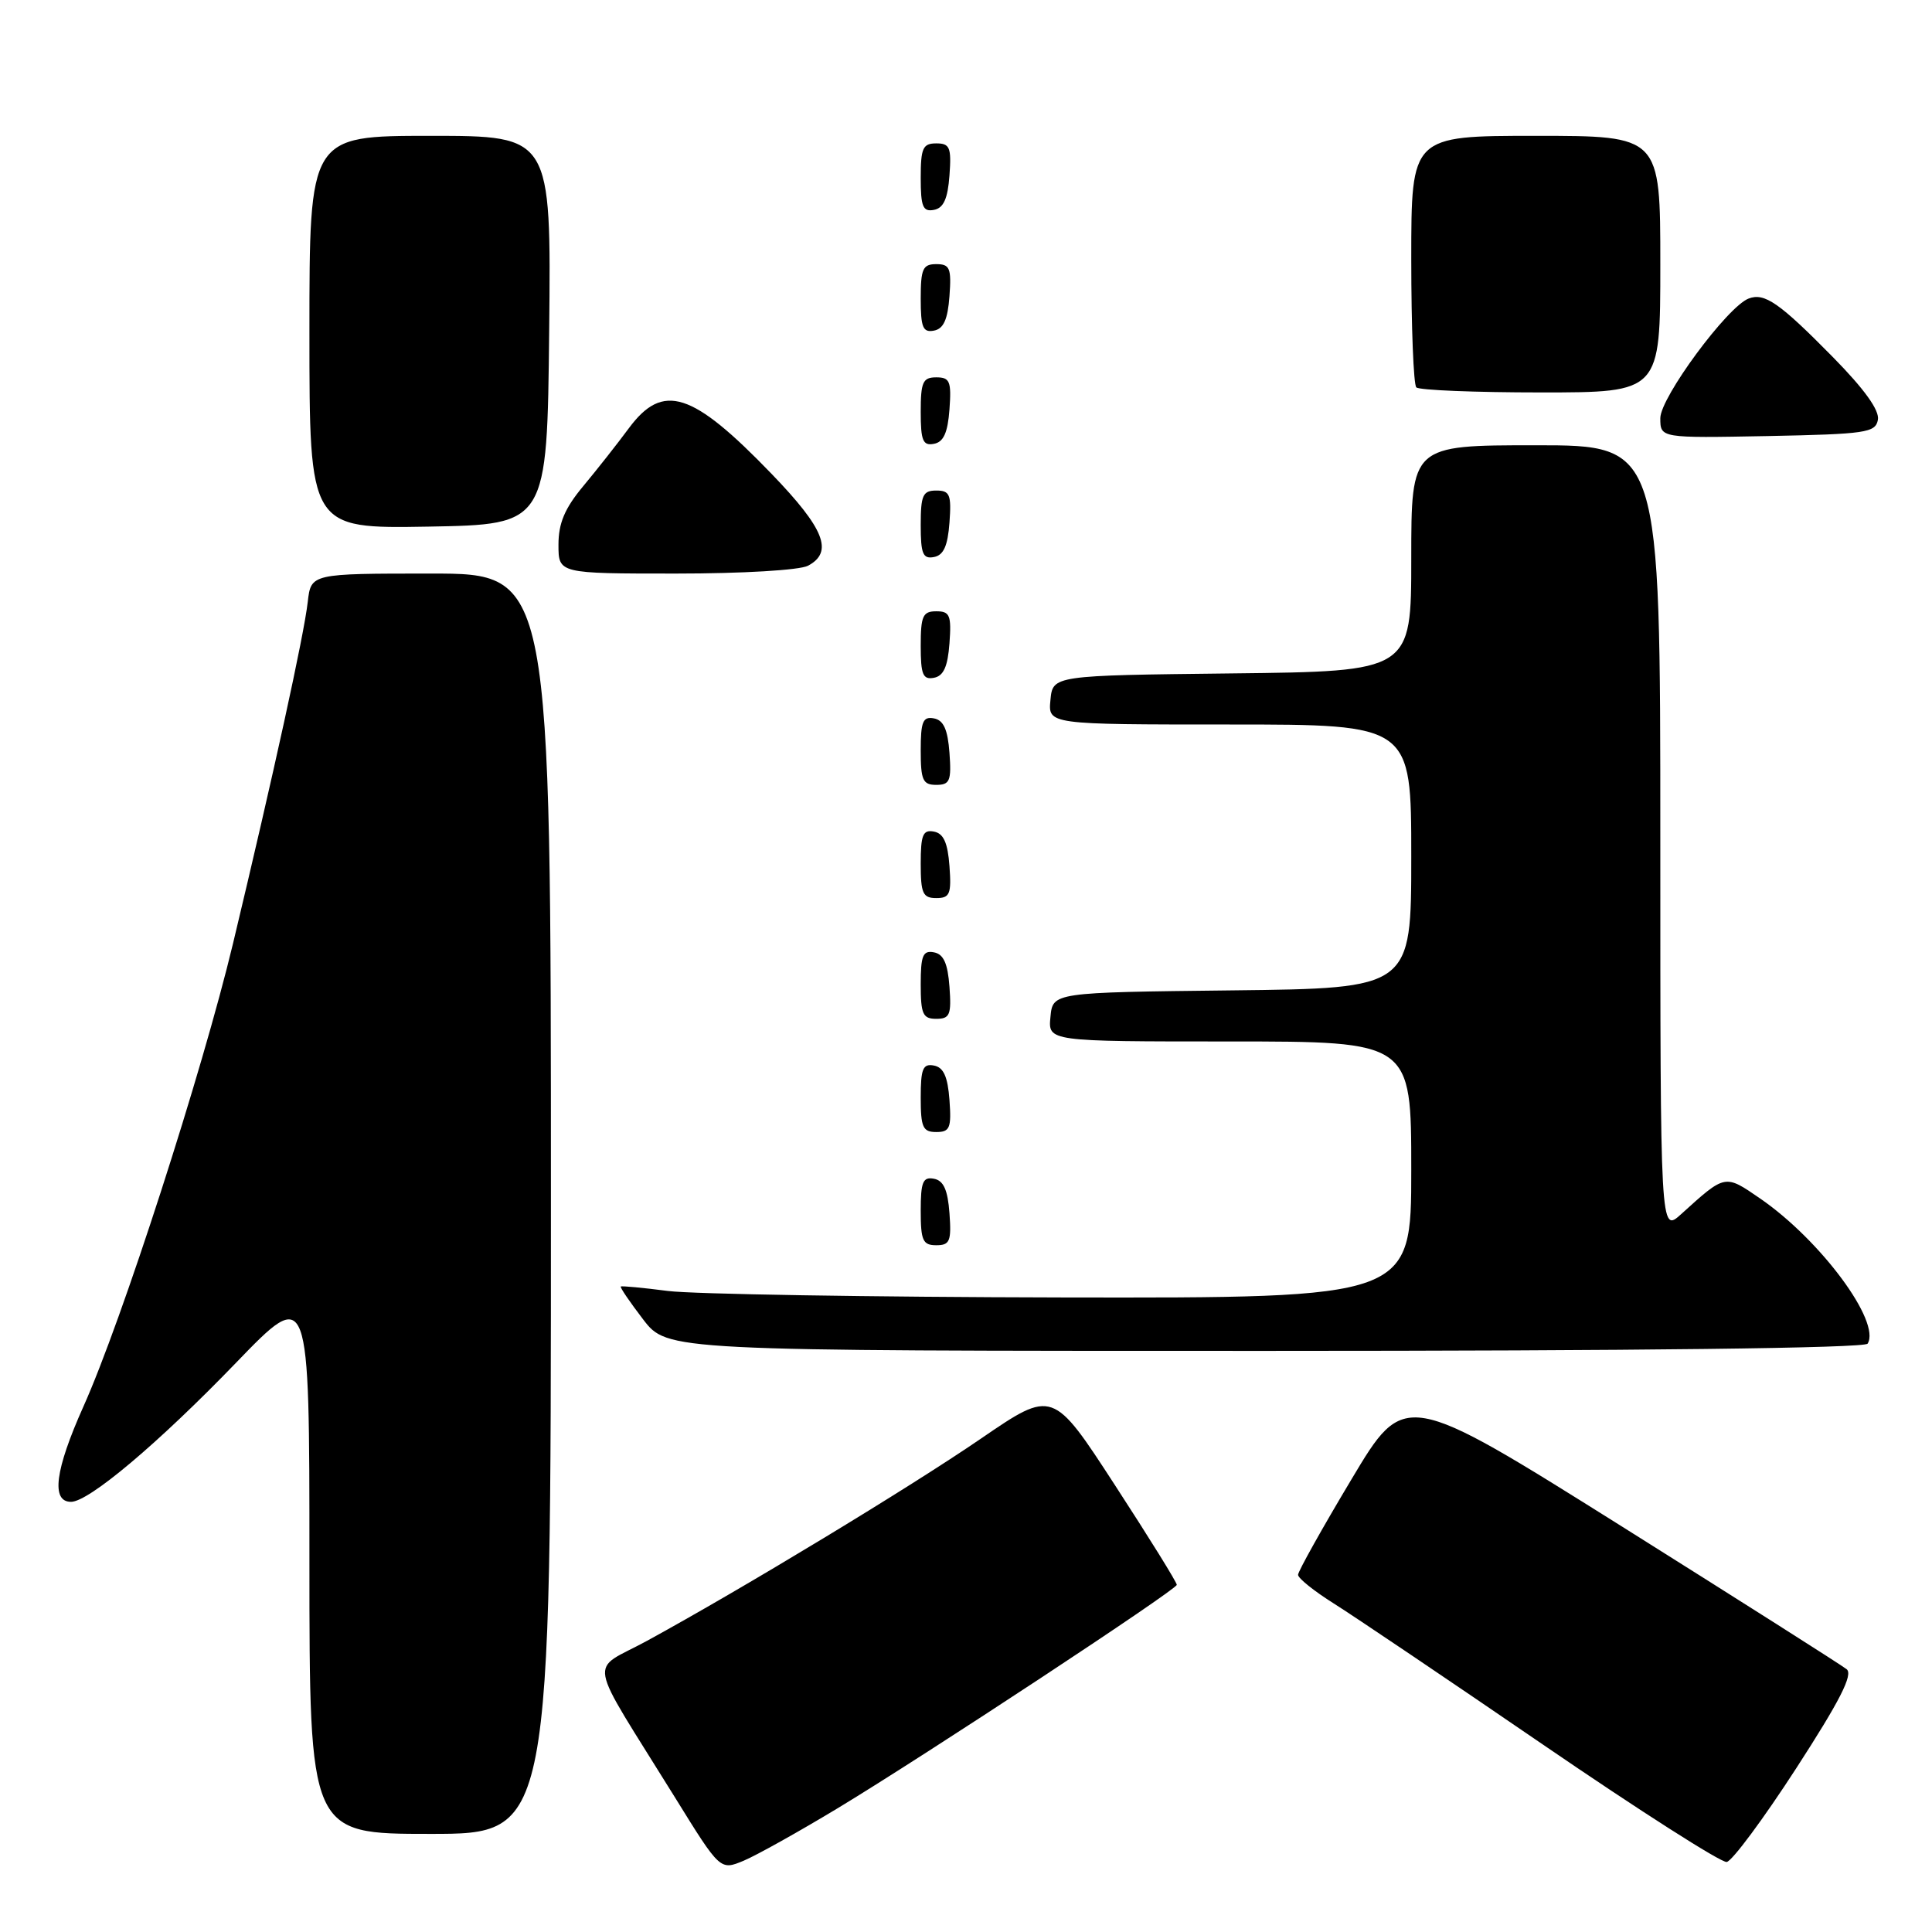<?xml version="1.0" encoding="UTF-8" standalone="no"?>
<!DOCTYPE svg PUBLIC "-//W3C//DTD SVG 1.1//EN" "http://www.w3.org/Graphics/SVG/1.1/DTD/svg11.dtd" >
<svg xmlns="http://www.w3.org/2000/svg" xmlns:xlink="http://www.w3.org/1999/xlink" version="1.1" viewBox="0 0 256 256">
 <g >
 <path fill="currentColor"
d=" M 111.08 239.55 C 122.67 232.54 155.84 210.69 155.93 210.00 C 155.97 209.72 152.29 203.79 147.75 196.81 C 139.50 184.11 139.50 184.11 130.00 190.61 C 120.48 197.13 98.41 210.49 85.73 217.42 C 78.00 221.64 77.52 218.94 89.47 238.22 C 95.43 247.85 95.43 247.85 98.55 246.55 C 100.26 245.83 105.90 242.68 111.08 239.55 Z  M 238.00 234.32 C 243.80 225.36 245.57 221.89 244.69 221.18 C 244.04 220.65 230.59 212.12 214.82 202.21 C 186.13 184.21 186.13 184.21 179.07 196.03 C 175.18 202.53 172.00 208.22 172.00 208.67 C 172.00 209.13 174.14 210.84 176.75 212.48 C 179.36 214.12 191.85 222.54 204.50 231.20 C 217.15 239.86 228.09 246.85 228.80 246.72 C 229.52 246.60 233.66 241.02 238.00 234.32 Z  M 73.00 159.50 C 73.00 76.00 73.00 76.00 57.11 76.00 C 41.21 76.00 41.21 76.00 40.78 79.75 C 40.26 84.27 36.25 102.56 30.88 125.00 C 26.78 142.09 16.13 175.07 11.05 186.38 C 7.29 194.78 6.74 199.00 9.41 199.00 C 11.77 199.00 20.97 191.25 31.25 180.60 C 41.00 170.50 41.00 170.50 41.00 206.75 C 41.00 243.00 41.00 243.00 57.00 243.00 C 73.00 243.00 73.00 243.00 73.00 159.50 Z  M 247.47 178.04 C 249.26 175.15 241.25 164.34 233.26 158.83 C 228.52 155.57 228.66 155.54 222.75 160.89 C 220.00 163.37 220.00 163.37 220.00 111.19 C 220.00 59.00 220.00 59.00 203.50 59.00 C 187.00 59.00 187.00 59.00 187.00 73.98 C 187.00 88.96 187.00 88.96 163.25 89.23 C 139.50 89.50 139.50 89.50 139.19 92.75 C 138.87 96.00 138.87 96.00 162.94 96.00 C 187.00 96.00 187.00 96.00 187.00 113.48 C 187.00 130.96 187.00 130.96 163.25 131.23 C 139.50 131.50 139.50 131.50 139.19 134.75 C 138.87 138.00 138.87 138.00 162.94 138.00 C 187.00 138.00 187.00 138.00 187.00 155.00 C 187.00 172.00 187.00 172.00 140.75 171.92 C 115.31 171.87 91.80 171.48 88.50 171.06 C 85.20 170.63 82.39 170.37 82.26 170.47 C 82.12 170.57 83.46 172.53 85.22 174.83 C 88.43 179.00 88.43 179.00 167.65 179.00 C 216.96 179.00 247.11 178.64 247.47 178.04 Z  M 125.81 160.76 C 125.58 157.66 125.03 156.43 123.75 156.19 C 122.29 155.91 122.00 156.61 122.00 160.43 C 122.00 164.38 122.28 165.00 124.06 165.00 C 125.86 165.00 126.08 164.47 125.81 160.76 Z  M 125.81 145.76 C 125.58 142.66 125.03 141.43 123.75 141.19 C 122.29 140.91 122.00 141.61 122.00 145.43 C 122.00 149.38 122.28 150.00 124.06 150.00 C 125.86 150.00 126.08 149.47 125.81 145.76 Z  M 125.81 130.76 C 125.58 127.66 125.03 126.43 123.75 126.19 C 122.29 125.91 122.00 126.61 122.00 130.43 C 122.00 134.38 122.28 135.00 124.06 135.00 C 125.86 135.00 126.08 134.47 125.81 130.76 Z  M 125.81 114.76 C 125.58 111.66 125.03 110.43 123.75 110.19 C 122.29 109.91 122.00 110.61 122.00 114.43 C 122.00 118.38 122.28 119.00 124.06 119.00 C 125.86 119.00 126.08 118.47 125.81 114.76 Z  M 125.81 99.76 C 125.58 96.66 125.03 95.43 123.75 95.19 C 122.29 94.91 122.00 95.61 122.00 99.43 C 122.00 103.38 122.28 104.00 124.06 104.00 C 125.86 104.00 126.08 103.47 125.81 99.76 Z  M 125.81 85.24 C 126.08 81.53 125.86 81.00 124.06 81.00 C 122.28 81.00 122.00 81.62 122.00 85.57 C 122.00 89.39 122.29 90.09 123.75 89.81 C 125.03 89.57 125.58 88.34 125.81 85.24 Z  M 107.07 74.96 C 110.47 73.14 109.25 70.06 102.25 62.80 C 91.71 51.87 87.85 50.64 83.32 56.75 C 81.80 58.81 79.07 62.27 77.27 64.43 C 74.83 67.36 74.00 69.33 74.00 72.18 C 74.00 76.00 74.00 76.00 89.57 76.00 C 98.38 76.00 105.97 75.55 107.07 74.96 Z  M 125.81 69.24 C 126.08 65.53 125.86 65.00 124.06 65.00 C 122.28 65.00 122.00 65.62 122.00 69.57 C 122.00 73.39 122.29 74.09 123.75 73.81 C 125.03 73.57 125.58 72.34 125.81 69.24 Z  M 72.77 43.75 C 73.03 18.00 73.03 18.00 57.02 18.00 C 41.00 18.00 41.00 18.00 41.00 44.03 C 41.00 70.05 41.00 70.05 56.75 69.78 C 72.50 69.50 72.50 69.50 72.77 43.75 Z  M 125.81 54.24 C 126.08 50.53 125.86 50.00 124.06 50.00 C 122.28 50.00 122.00 50.62 122.00 54.57 C 122.00 58.39 122.29 59.09 123.75 58.81 C 125.03 58.57 125.58 57.34 125.81 54.24 Z  M 248.83 55.63 C 249.07 54.38 247.05 51.57 242.85 47.30 C 235.77 40.11 233.81 38.75 231.70 39.56 C 228.88 40.64 220.00 52.67 220.00 55.41 C 220.00 58.05 220.00 58.05 234.24 57.78 C 247.24 57.52 248.51 57.34 248.83 55.63 Z  M 220.00 35.00 C 220.00 18.00 220.00 18.00 203.50 18.00 C 187.00 18.00 187.00 18.00 187.00 34.33 C 187.00 43.32 187.30 50.97 187.67 51.33 C 188.03 51.70 195.46 52.00 204.17 52.00 C 220.00 52.00 220.00 52.00 220.00 35.00 Z  M 125.81 39.24 C 126.08 35.53 125.86 35.00 124.06 35.00 C 122.28 35.00 122.00 35.62 122.00 39.57 C 122.00 43.39 122.29 44.09 123.75 43.81 C 125.03 43.57 125.58 42.34 125.81 39.24 Z  M 125.81 23.24 C 126.08 19.53 125.86 19.00 124.06 19.00 C 122.28 19.00 122.00 19.62 122.00 23.57 C 122.00 27.39 122.29 28.09 123.75 27.81 C 125.03 27.57 125.58 26.34 125.81 23.24 Z "/>
</g>
</svg>